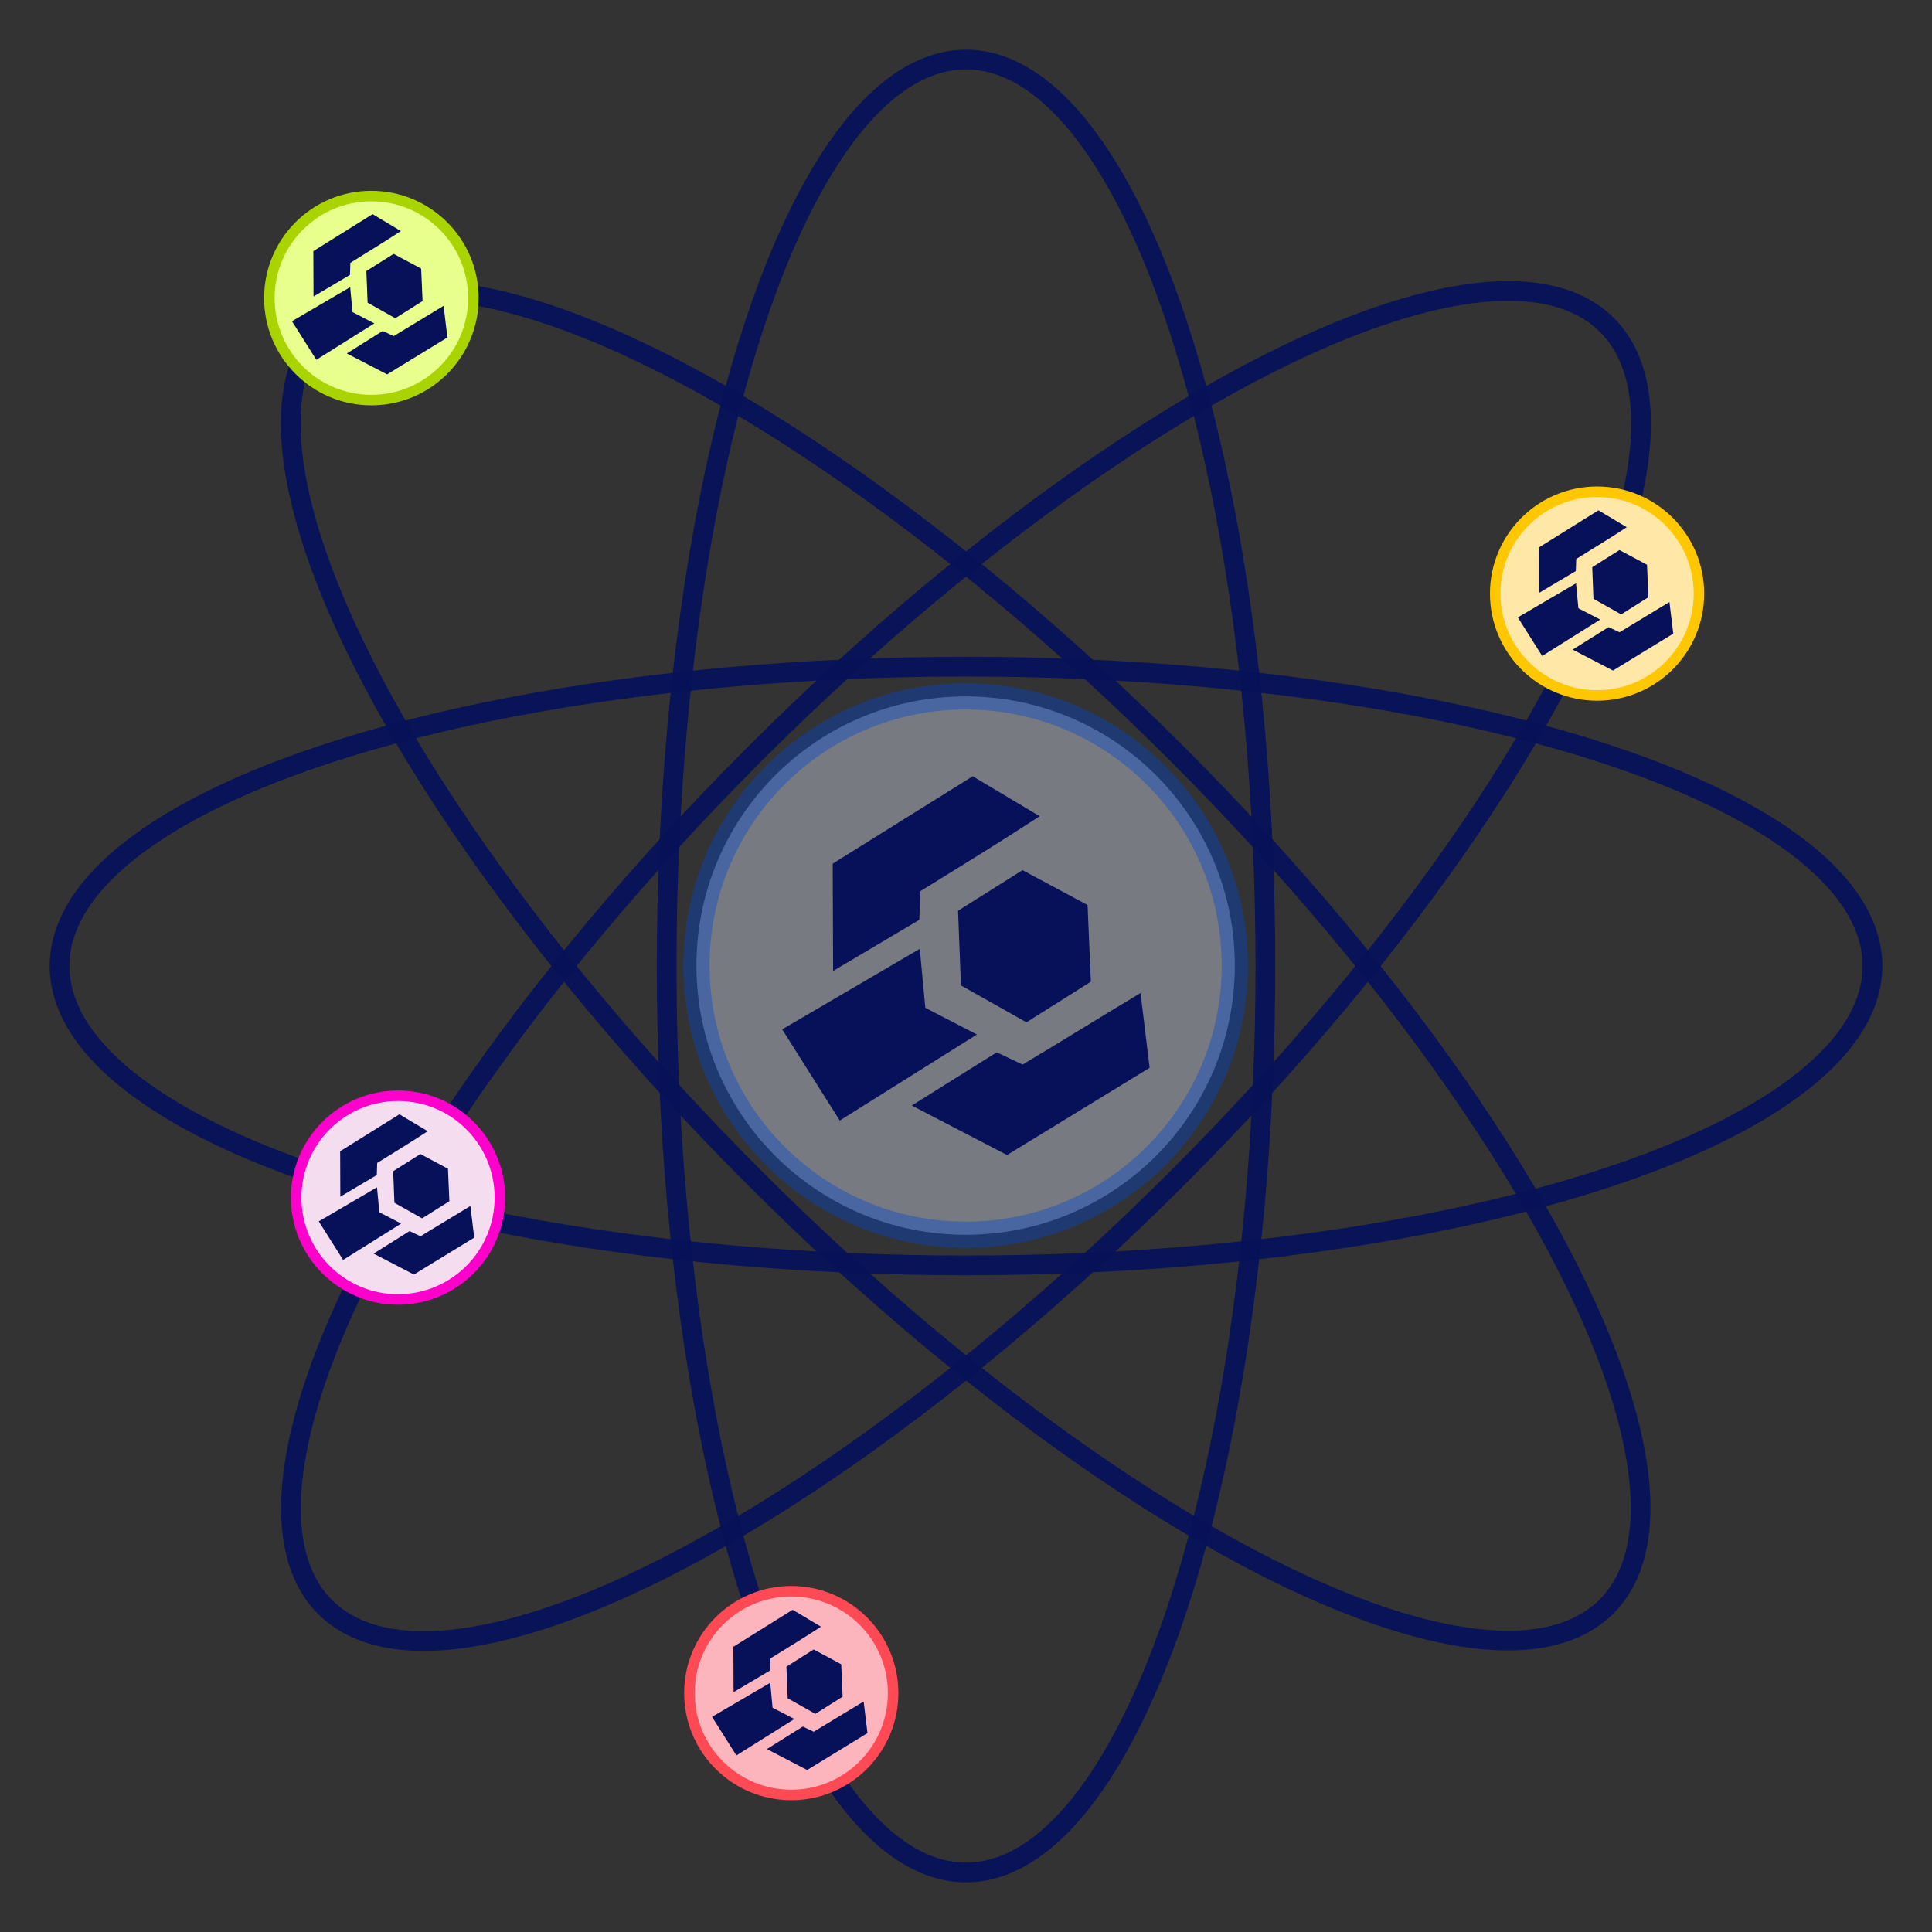 <?xml version="1.0" encoding="UTF-8" standalone="no"?>
<svg
   xmlns:dc="http://purl.org/dc/elements/1.1/"
   xmlns:cc="http://creativecommons.org/ns#"
   xmlns:rdf="http://www.w3.org/1999/02/22-rdf-syntax-ns#"
   xmlns:svg="http://www.w3.org/2000/svg"
   xmlns="http://www.w3.org/2000/svg"
   xmlns:sodipodi="http://sodipodi.sourceforge.net/DTD/sodipodi-0.dtd"
   xmlns:inkscape="http://www.inkscape.org/namespaces/inkscape"
   width="73.557mm"
   height="73.557mm"
   viewBox="0 0 73.557 73.557"
   version="1.1"
   id="svg8"
   inkscape:version="1.0.2 (e86c8708, 2021-01-15)"
   sodipodi:docname="carpentrieslab.svg"
   inkscape:export-filename="/home/francois/Documents/dc-logos/carpentrieslab.png"
   inkscape:export-xdpi="261.26001"
   inkscape:export-ydpi="261.26001">
  <rect x="0" y="0" width="73.557" height="73.557" fill="#333333" stroke="none"/>
  <defs
     id="defs2" />
  <sodipodi:namedview
     id="base"
     pagecolor="#ffffff"
     bordercolor="#666666"
     borderopacity="1.0"
     inkscape:pageopacity="0.0"
     inkscape:pageshadow="2"
     inkscape:zoom="1.9322209"
     inkscape:cx="141.8654"
     inkscape:cy="140.58469"
     inkscape:document-units="mm"
     inkscape:current-layer="layer1"
     showgrid="false"
     inkscape:window-width="1252"
     inkscape:window-height="943"
     inkscape:window-x="0"
     inkscape:window-y="25"
     inkscape:window-maximized="0"
     fit-margin-top="2"
     fit-margin-left="2"
     fit-margin-right="2"
     fit-margin-bottom="2"
     inkscape:document-rotation="0" />
  <g
     inkscape:label="Layer 1"
     inkscape:groupmode="layer"
     id="layer1"
     transform="translate(-54.318,-58.06)">
    <g
       id="g18520">
      <g
         id="g1210"
         transform="matrix(0.765,0,0,0.765,-1.436,-9.961)">
        <circle
           r="13.397"
           cy="136.972"
           cx="120.939"
           id="path1058-5"
           style="opacity:0.383;vector-effect:none;fill:#e6f1ff;fill-opacity:1;stroke:#0044d7;stroke-width:1.307;stroke-linecap:round;stroke-linejoin:bevel;stroke-miterlimit:4;stroke-dasharray:none;stroke-dashoffset:0;stroke-opacity:1" />
      </g>
      <ellipse
         style="opacity:0.948;vector-effect:none;fill:none;fill-opacity:1;stroke:#071159;stroke-width:0.75;stroke-linecap:round;stroke-linejoin:bevel;stroke-miterlimit:4;stroke-dasharray:none;stroke-dashoffset:0;stroke-opacity:1"
         id="path1563"
         cx="91.097"
         cy="94.839"
         rx="11.398"
         ry="34.512" />
      <ellipse
         style="opacity:0.948;vector-effect:none;fill:none;fill-opacity:1;stroke:#071159;stroke-width:0.75;stroke-linecap:round;stroke-linejoin:bevel;stroke-miterlimit:4;stroke-dasharray:none;stroke-dashoffset:0;stroke-opacity:1"
         id="path1563-9"
         cx="94.839"
         cy="-91.097"
         rx="11.398"
         ry="34.512"
         transform="rotate(90)" />
      <ellipse
         style="opacity:0.948;vector-effect:none;fill:none;fill-opacity:1;stroke:#071159;stroke-width:0.75;stroke-linecap:round;stroke-linejoin:bevel;stroke-miterlimit:4;stroke-dasharray:none;stroke-dashoffset:0;stroke-opacity:1"
         id="path1563-5"
         cx="131.477"
         cy="2.646"
         rx="11.398"
         ry="34.512"
         transform="rotate(45)" />
      <ellipse
         style="opacity:0.948;vector-effect:none;fill:none;fill-opacity:1;stroke:#071159;stroke-width:0.75;stroke-linecap:round;stroke-linejoin:bevel;stroke-miterlimit:4;stroke-dasharray:none;stroke-dashoffset:0;stroke-opacity:1"
         id="path1563-5-0"
         cx="2.646"
         cy="131.477"
         rx="11.398"
         ry="34.512"
         transform="matrix(-0.707,0.707,0.707,0.707,0,0)" />
      <g
         id="g17626"
         transform="translate(0,1.587)">
        <circle
           style="opacity:1;vector-effect:none;fill:#f4ddef;fill-opacity:1;stroke:#ff00cc;stroke-width:0.4;stroke-linecap:round;stroke-linejoin:bevel;stroke-miterlimit:4;stroke-dasharray:none;stroke-dashoffset:0;stroke-opacity:1"
           id="path1058-32"
           cx="69.472"
           cy="102.07"
           r="3.878" />
        <g
           id="g852-06"
           transform="matrix(0.077,0,0,0.077,64.683,85.316)">
          <path
             d="m 60.409,220.139 -0.609,-15.622 13.481,-8.494 13.613,7.295 0.692,16.043 -13.481,8.493 z"
             style="fill:#071159;fill-rule:evenodd"
             id="path2-1"
             inkscape:connector-curvature="0" />
          <path
             d="m 33.663,217.112 -0.082,-22.45 29.291,-18.281 14.009,8.363 c -10.103,6.564 -14.745,9.331 -24.988,15.699 l -0.193,5.975 z"
             style="fill:#071159;fill-rule:evenodd"
             id="path4-5"
             inkscape:connector-curvature="0" />
          <path
             d="m 35.055,248.407 -12.043,-19.081 28.786,-16.845 1.156,12.335 10.793,5.589 z"
             style="fill:#071159;fill-rule:evenodd"
             id="path6-5"
             inkscape:connector-curvature="0" />
          <path
             d="m 50.128,245.264 19.919,10.355 29.829,-18.249 -1.893,-15.642 c -10.338,6.184 -14.348,8.786 -24.688,14.966 l -5.399,-2.566 z"
             style="fill:#071159;fill-rule:evenodd"
             id="path8-4"
             inkscape:connector-curvature="0" />
        </g>
      </g>
      <circle
         style="vector-effect:none;fill:#ffe7a8;fill-opacity:1;stroke:#ffc700;stroke-width:0.4;stroke-linecap:round;stroke-linejoin:bevel;stroke-miterlimit:4;stroke-dasharray:none;stroke-dashoffset:0;stroke-opacity:1"
         id="path1058-3-6"
         cx="115.123"
         cy="80.66"
         r="3.878" />
      <g
         id="g852-1-5"
         transform="matrix(0.077,0,0,0.077,110.334,63.907)">
        <path
           d="m 60.409,220.139 -0.609,-15.622 13.481,-8.494 13.613,7.295 0.692,16.043 -13.481,8.493 z"
           style="fill:#071159;fill-rule:evenodd"
           id="path2-9-6"
           inkscape:connector-curvature="0" />
        <path
           d="m 33.663,217.112 -0.082,-22.45 29.291,-18.281 14.009,8.363 c -10.103,6.564 -14.745,9.331 -24.988,15.699 l -0.193,5.975 z"
           style="fill:#071159;fill-rule:evenodd"
           id="path4-4-9"
           inkscape:connector-curvature="0" />
        <path
           d="m 35.055,248.407 -12.043,-19.081 28.786,-16.845 1.156,12.335 10.793,5.589 z"
           style="fill:#071159;fill-rule:evenodd"
           id="path6-7-3"
           inkscape:connector-curvature="0" />
        <path
           d="m 50.128,245.264 19.919,10.355 29.829,-18.249 -1.893,-15.642 c -10.338,6.184 -14.348,8.786 -24.688,14.966 l -5.399,-2.566 z"
           style="fill:#071159;fill-rule:evenodd"
           id="path8-8-7"
           inkscape:connector-curvature="0" />
      </g>
      <g
         id="g852-1-5-6"
         transform="matrix(0.182,0,0,0.182,79.91,55.513)">
        <path
           d="m 60.409,220.139 -0.609,-15.622 13.481,-8.494 13.613,7.295 0.692,16.043 -13.481,8.493 z"
           style="fill:#071159;fill-rule:evenodd"
           id="path2-9-6-2"
           inkscape:connector-curvature="0" />
        <path
           d="m 33.663,217.112 -0.082,-22.45 29.291,-18.281 14.009,8.363 c -10.103,6.564 -14.745,9.331 -24.988,15.699 l -0.193,5.975 z"
           style="fill:#071159;fill-rule:evenodd"
           id="path4-4-9-3"
           inkscape:connector-curvature="0" />
        <path
           d="m 35.055,248.407 -12.043,-19.081 28.786,-16.845 1.156,12.335 10.793,5.589 z"
           style="fill:#071159;fill-rule:evenodd"
           id="path6-7-3-1"
           inkscape:connector-curvature="0" />
        <path
           d="m 50.128,245.264 19.919,10.355 29.829,-18.249 -1.893,-15.642 c -10.338,6.184 -14.348,8.786 -24.688,14.966 l -5.399,-2.566 z"
           style="fill:#071159;fill-rule:evenodd"
           id="path8-8-7-2"
           inkscape:connector-curvature="0" />
      </g>
      <g
         id="g17634">
        <circle
           style="opacity:1;vector-effect:none;fill:#fcb5bc;fill-opacity:1;stroke:#ff4955;stroke-width:0.4;stroke-linecap:round;stroke-linejoin:bevel;stroke-miterlimit:4;stroke-dasharray:none;stroke-dashoffset:0;stroke-opacity:1"
           id="path1058-8"
           cx="84.444"
           cy="122.521"
           r="3.878" />
        <g
           id="g852-9"
           transform="matrix(0.077,0,0,0.077,79.655,105.767)">
          <path
             d="m 60.409,220.139 -0.609,-15.622 13.481,-8.494 13.613,7.295 0.692,16.043 -13.481,8.493 z"
             style="fill:#071159;fill-rule:evenodd"
             id="path2-7"
             inkscape:connector-curvature="0" />
          <path
             d="m 33.663,217.112 -0.082,-22.45 29.291,-18.281 14.009,8.363 c -10.103,6.564 -14.745,9.331 -24.988,15.699 l -0.193,5.975 z"
             style="fill:#071159;fill-rule:evenodd"
             id="path4-3"
             inkscape:connector-curvature="0" />
          <path
             d="m 35.055,248.407 -12.043,-19.081 28.786,-16.845 1.156,12.335 10.793,5.589 z"
             style="fill:#071159;fill-rule:evenodd"
             id="path6-6"
             inkscape:connector-curvature="0" />
          <path
             d="m 50.128,245.264 19.919,10.355 29.829,-18.249 -1.893,-15.642 c -10.338,6.184 -14.348,8.786 -24.688,14.966 l -5.399,-2.566 z"
             style="fill:#071159;fill-rule:evenodd"
             id="path8-1"
             inkscape:connector-curvature="0" />
        </g>
      </g>
      <g
         id="g17618"
         transform="translate(0,1.587)">
        <circle
           style="opacity:1;vector-effect:none;fill:#e8ff8d;fill-opacity:1;stroke:#aad400;stroke-width:0.4;stroke-linecap:round;stroke-linejoin:bevel;stroke-miterlimit:4;stroke-dasharray:none;stroke-dashoffset:0;stroke-opacity:1"
           id="path1058-3"
           cx="68.457"
           cy="67.822"
           r="3.884" />
        <g
           id="g852-1"
           transform="matrix(0.077,0,0,0.077,63.662,51.045)">
          <path
             d="m 60.409,220.139 -0.609,-15.622 13.481,-8.494 13.613,7.295 0.692,16.043 -13.481,8.493 z"
             style="fill:#071159;fill-rule:evenodd"
             id="path2-9"
             inkscape:connector-curvature="0" />
          <path
             d="m 33.663,217.112 -0.082,-22.45 29.291,-18.281 14.009,8.363 c -10.103,6.564 -14.745,9.331 -24.988,15.699 l -0.193,5.975 z"
             style="fill:#071159;fill-rule:evenodd"
             id="path4-4"
             inkscape:connector-curvature="0" />
          <path
             d="m 35.055,248.407 -12.043,-19.081 28.786,-16.845 1.156,12.335 10.793,5.589 z"
             style="fill:#071159;fill-rule:evenodd"
             id="path6-7"
             inkscape:connector-curvature="0" />
          <path
             d="m 50.128,245.264 19.919,10.355 29.829,-18.249 -1.893,-15.642 c -10.338,6.184 -14.348,8.786 -24.688,14.966 l -5.399,-2.566 z"
             style="fill:#071159;fill-rule:evenodd"
             id="path8-8"
             inkscape:connector-curvature="0" />
        </g>
      </g>
    </g>
  </g>
</svg>

